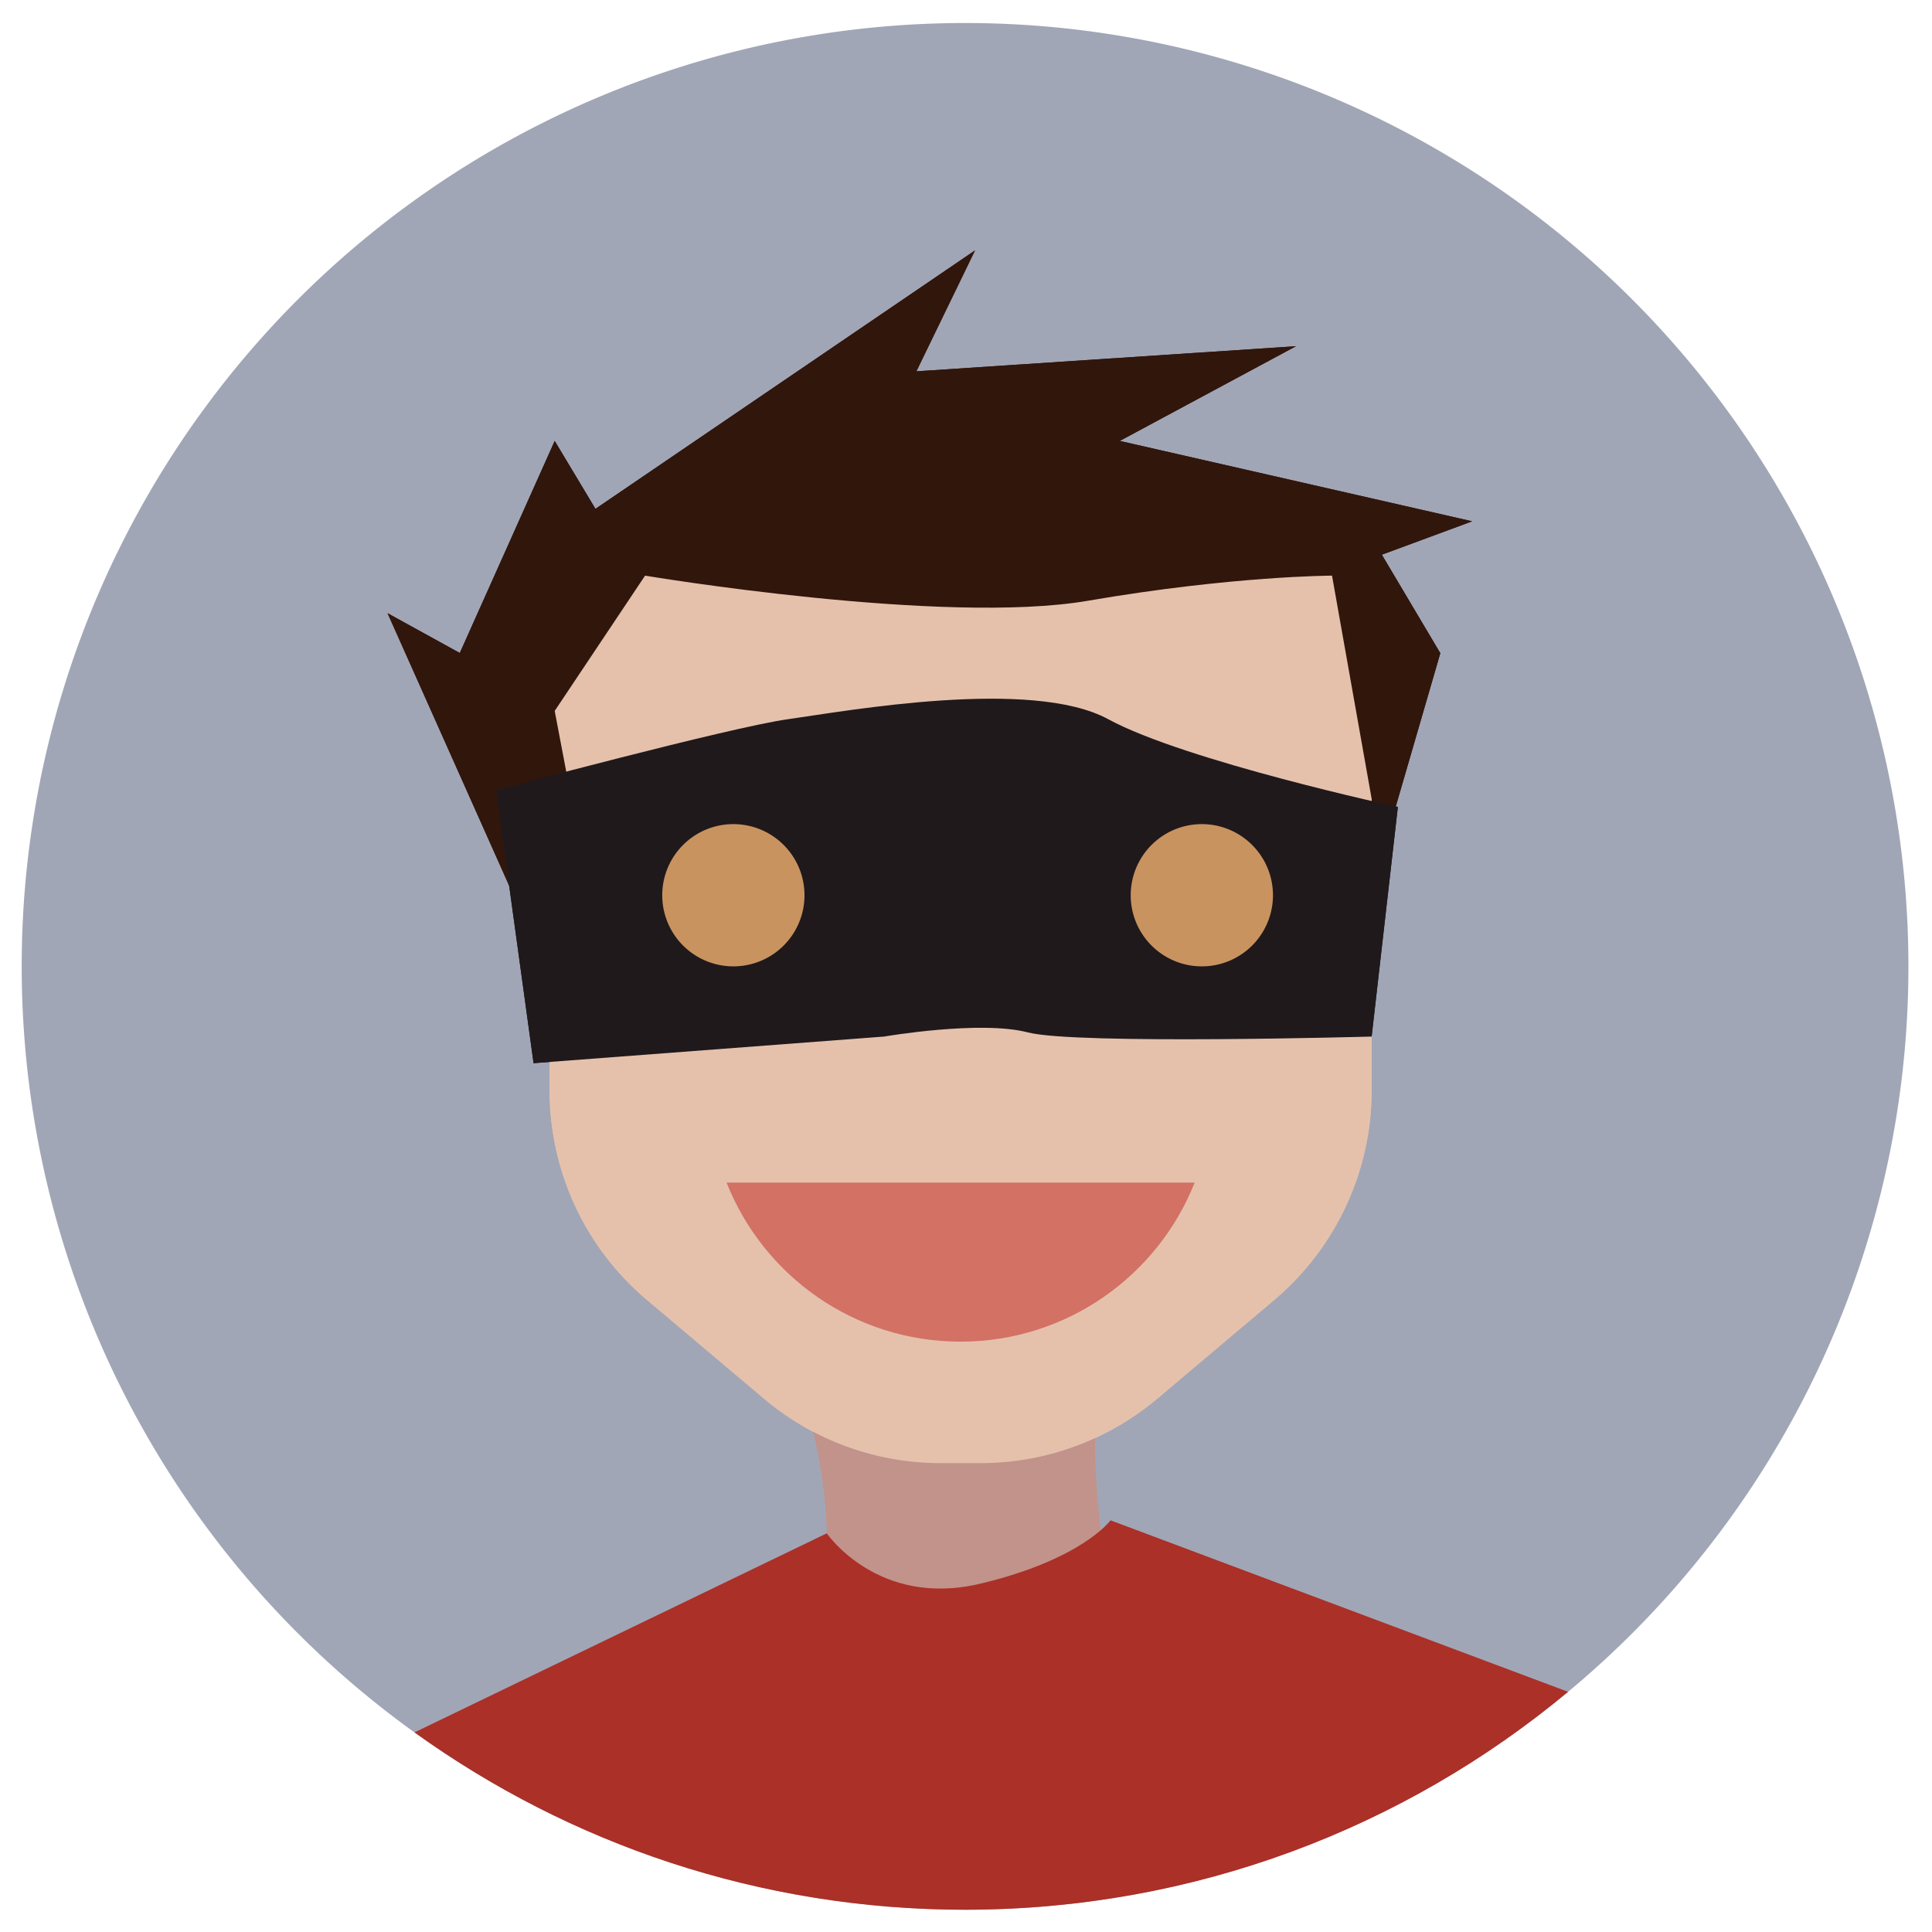 <?xml version="1.0" standalone="no"?><!DOCTYPE svg PUBLIC "-//W3C//DTD SVG 1.1//EN" "http://www.w3.org/Graphics/SVG/1.1/DTD/svg11.dtd"><svg t="1730473514319" class="icon" viewBox="0 0 1024 1024" version="1.1" xmlns="http://www.w3.org/2000/svg" p-id="81810" xmlns:xlink="http://www.w3.org/1999/xlink" width="200" height="200"><path d="M511.5 512.2m-500 0a500 500 0 1 0 1000 0 500 500 0 1 0-1000 0Z" fill="#A1A6B6" p-id="81811"></path><path d="M426.3 742.3s16.3 45.6 11 97.2c-5.4 51.6 151.4 10 151.4 10s-18.8-105.8 0-124.6l-162.4 17.4z" fill="#C1938B" p-id="81812"></path><path d="M485.4 871.3c-19.4 0-36.5-2.8-45.9-10.9-6.3-5.4-9.2-12.9-8.3-21.6 5.2-49.6-10.5-94-10.6-94.5L418 737l187.1-20-12.1 12.1c-11.4 11.4-5.9 76.6 1.7 119.3l1 5.5-5.4 1.4c-8.5 2.2-62.3 16-104.9 16z m-51.1-123.8c4.4 15.1 13.2 51.8 9 92.5-0.5 4.8 0.8 8.3 4.1 11.1 5.9 5.1 24 12.4 78.5 4.7 23.9-3.4 46-8.5 55.9-10.9-3.8-22.7-12.6-84-3.6-112.9l-143.9 15.5z" fill="" p-id="81813"></path><path d="M727 353.3v224.6c0 42.8-18.9 83.4-51.5 111l-62 52.3c-26.2 22.1-59.4 34.3-93.7 34.3h-21.3c-34.3 0-67.5-12.1-93.7-34.3l-62-52.3c-32.7-27.6-51.5-68.2-51.5-111V346.8s52.1-74.6 54.8-74.6c2.7 0 120.1-14.2 120.1-14.2l133.2 16.9 101.7 1.8 25.9 76.6z" fill="#E5C1AC" p-id="81814"></path><path d="M519.8 781.6h-21.3c-35.7 0-70.4-12.7-97.6-35.7l-62-52.3c-34.1-28.8-53.7-71-53.7-115.6V345l1.1-1.6c0.1-0.2 13.2-18.9 26.4-37.3 28.5-39.8 29.4-39.8 33.3-39.8 3.5-0.2 73.4-8.6 119.4-14.2l0.7-0.1 133.6 17 105.7 1.8 27.6 81.6V578c0 44.7-19.6 86.8-53.7 115.6l-62 52.3c-27.2 23-61.8 35.7-97.5 35.7zM297.3 348.7v229.2c0 41.1 18 79.8 49.4 106.4l62 52.3c25.1 21.2 57 32.8 89.8 32.8h21.3c32.8 0 64.7-11.7 89.8-32.8l62-52.3C702.9 657.8 721 619 721 577.9V354.3l-24.2-71.6-98.1-1.8-132.5-16.8c-39.9 4.8-103.8 12.5-117.6 14-6 6.7-30 40.1-51.3 70.6z m49.5-70.4c-0.4 0-0.7 0.1-0.8 0.1 0.3-0.1 0.6-0.1 0.8-0.1z m2.7-1.2z" fill="" p-id="81815"></path><path d="M509.1 711.1c56.3 0 104.5-34.9 124.1-84.3H385.1c19.5 49.4 67.7 84.3 124 84.3z" fill="#D27164" p-id="81816"></path><path d="M509.1 717.2c-57.6 0-108.5-34.6-129.7-88.1l-3.3-8.3h266l-3.3 8.3c-21.2 53.5-72.1 88.1-129.7 88.1z m-114.8-84.4C415.5 677 459.6 705 509.1 705s93.6-28 114.8-72.2H394.3z" fill="" p-id="81817"></path><path d="M306 439.9l-12-63.1 47.9-71.7s158.1 26.5 234.8 13.3S706 305.1 706 305.1l26.3 148.1 31.1-107-31-52.2 47.9-17.7-186.8-42.6 93.4-50.2-201.2 13.3 31.1-64.1-201.2 137-21.6-36-50.3 112.4-38.3-21.1L306 550.4V439.9z" fill="#31160C" p-id="81818"></path><path d="M306 556.5c-2.4 0-4.5-1.4-5.5-3.6L199.8 327.5c-1.1-2.4-0.5-5.2 1.4-6.9 1.9-1.8 4.8-2.1 7-0.8l32.5 18 47.6-106.4c0.9-2.1 2.9-3.4 5.2-3.6 2.3-0.1 4.4 1 5.6 2.9l18.3 30.5 195.9-133.4c2.3-1.5 5.3-1.4 7.4 0.4 2.1 1.8 2.7 4.8 1.5 7.2l-26.6 54.7 190.8-12.6c2.8-0.2 5.4 1.6 6.2 4.4 0.8 2.7-0.4 5.7-3 7l-79.2 42.5 171.1 39c2.6 0.6 4.5 2.8 4.7 5.5 0.2 2.7-1.4 5.2-4 6.1l-41.1 15.1 27.4 45.9c0.9 1.4 1.1 3.2 0.6 4.8l-31.1 107c-0.8 2.7-3.4 4.5-6.2 4.4-2.8-0.2-5.2-2.2-5.7-5l-25.4-143c-14.9 0.4-61.5 2.4-123.2 13.1-71 12.3-207.6-8.5-232.9-12.6l-44.4 66.4 11.5 60.7c0.1 0.4 0.1 0.8 0.1 1.1v110.5c0 2.9-2 5.3-4.8 5.9-0.2 0.1-0.6 0.2-1 0.2z m-87.7-217.4l81.6 182.8v-81.4L288 377.9c-0.3-1.6 0-3.2 0.9-4.5l47.9-71.7c1.3-2 3.7-3 6.1-2.6 1.6 0.3 158 26.2 232.7 13.3C651.9 299.2 705.5 299 706 299c2.9 0 5.5 2.1 6 5l21.8 122.5L757 347l-29.8-49.9c-0.9-1.5-1.1-3.4-0.5-5.1 0.6-1.7 1.9-3 3.6-3.7l28.7-10.6-166.9-38.1c-2.5-0.6-4.3-2.6-4.7-5.1-0.3-2.5 0.9-5 3.1-6.2l68.8-37L486 202.7c-2.2 0.1-4.2-0.9-5.4-2.7-1.2-1.8-1.4-4.1-0.4-6l21.2-43.6L319 274.8c-1.4 0.9-3.1 1.3-4.7 0.9s-3-1.4-3.9-2.8l-15.6-26-45.5 101.8c-0.7 1.6-2 2.7-3.6 3.3-1.6 0.5-3.4 0.4-4.9-0.4l-22.5-12.5z" fill="" p-id="81819"></path><path d="M282.8 563.5l-19.9-144.7s123.5-33.2 154.7-37.6 129.2-22.1 169.8 0c40.6 22.1 153.5 46.5 153.5 46.5L727 549.4s-156.9 4.4-182.2-2.2c-25.3-6.6-76.2 2.2-76.2 2.2l-185.8 14.1z" fill="#1F191C" p-id="81820"></path><path d="M277.5 570l-21.4-155.6 5.2-1.4c5.1-1.4 124.2-33.3 155.4-37.8 2.9-0.4 6.3-0.9 10.2-1.5 40.5-6.1 124.7-18.9 163.4 2.2 39.4 21.5 150.8 45.6 151.9 45.9l5.4 1.2-15.1 132.4-5.3 0.1c-6.4 0.2-158.1 4.4-183.9-2.4-23.7-6.2-73.1 2.2-73.6 2.3l-0.6 0.1L277.5 570z m-7.9-146.7L288 557l179.9-13.6c4.7-0.8 53-8.8 78.4-2.1 19.3 5.1 128.3 3.4 175.2 2.2l12.7-111.1c-23.2-5.2-113.5-26.1-149.8-45.9-35.1-19.1-119.6-6.3-155.7-0.9-4 0.6-7.4 1.1-10.3 1.5-26.9 3.9-125.1 29.9-148.8 36.2z" fill="" p-id="81821"></path><path d="M388.7 474.5m-37.7 0a37.7 37.7 0 1 0 75.4 0 37.7 37.7 0 1 0-75.4 0Z" fill="#C9935F" p-id="81822"></path><path d="M388.7 518.2c-24.1 0-43.7-19.6-43.7-43.7s19.6-43.7 43.7-43.7 43.7 19.6 43.7 43.7-19.6 43.7-43.7 43.7z m0-75.3c-17.4 0-31.6 14.2-31.6 31.6 0 17.4 14.2 31.6 31.6 31.6s31.6-14.2 31.6-31.6c-0.1-17.4-14.2-31.6-31.6-31.6z" fill="" p-id="81823"></path><path d="M637 474.5m-37.7 0a37.7 37.7 0 1 0 75.4 0 37.7 37.7 0 1 0-75.4 0Z" fill="#C9935F" p-id="81824"></path><path d="M637 518.2c-24.1 0-43.7-19.6-43.7-43.7s19.6-43.7 43.7-43.7 43.7 19.6 43.7 43.7-19.6 43.7-43.7 43.7z m0-75.3c-17.4 0-31.6 14.2-31.6 31.6 0 17.4 14.2 31.6 31.6 31.6 17.4 0 31.6-14.2 31.6-31.6 0-17.4-14.2-31.6-31.6-31.6z" fill="" p-id="81825"></path><path d="M501.9 581.9h35.3" fill="#C9935F" p-id="81826"></path><path d="M537.2 588h-35.3c-3.4 0-6.1-2.7-6.1-6.1 0-3.4 2.7-6.1 6.1-6.1h35.3c3.4 0 6.1 2.7 6.1 6.1 0 3.3-2.8 6.1-6.1 6.1z" fill="" p-id="81827"></path><path d="M426.3 742.3s16.3 45.6 11 97.2c-5.4 51.6 151.4 10 151.4 10s-18.8-105.8 0-124.6l-162.4 17.4z" fill="#C1938B" p-id="81828"></path><path d="M485.4 871.3c-19.4 0-36.5-2.8-45.9-10.9-6.3-5.4-9.2-12.9-8.3-21.6 5.2-49.6-10.5-94-10.6-94.5L418 737l187.1-20-12.1 12.1c-11.4 11.4-5.9 76.6 1.7 119.3l1 5.5-5.4 1.4c-8.5 2.2-62.3 16-104.9 16z m-51.1-123.8c4.4 15.1 13.2 51.8 9 92.5-0.5 4.8 0.8 8.3 4.1 11.1 5.9 5.1 24 12.4 78.5 4.7 23.9-3.4 46-8.5 55.9-10.9-3.8-22.7-12.6-84-3.6-112.9l-143.9 15.5z" fill="" p-id="81829"></path><path d="M727 353.3v224.6c0 42.8-18.9 83.4-51.5 111l-62 52.3c-26.2 22.1-59.4 34.3-93.7 34.3h-21.3c-34.3 0-67.5-12.1-93.7-34.3l-62-52.3c-32.7-27.6-51.5-68.2-51.5-111V346.8s52.1-74.6 54.8-74.6c2.7 0 120.1-14.2 120.1-14.2l133.2 16.9 101.7 1.8 25.9 76.6z" fill="#E5C1AC" p-id="81830"></path><path d="M519.8 781.6h-21.3c-35.7 0-70.4-12.7-97.6-35.7l-62-52.3c-34.1-28.8-53.7-71-53.7-115.6V345l1.1-1.6c0.1-0.2 13.2-18.9 26.4-37.3 28.5-39.8 29.4-39.8 33.3-39.8 3.5-0.2 73.4-8.6 119.4-14.2l0.7-0.1 133.6 17 105.7 1.8 27.6 81.6V578c0 44.7-19.6 86.8-53.7 115.6l-62 52.3c-27.2 23-61.8 35.7-97.5 35.7zM297.3 348.7v229.2c0 41.1 18 79.8 49.4 106.4l62 52.3c25.1 21.2 57 32.8 89.8 32.8h21.3c32.8 0 64.7-11.7 89.8-32.8l62-52.3C702.9 657.8 721 619 721 577.9V354.3l-24.2-71.6-98.1-1.8-132.5-16.8c-39.9 4.8-103.8 12.5-117.6 14-6 6.7-30 40.1-51.3 70.6z m49.5-70.4c-0.4 0-0.7 0.1-0.8 0.1 0.3-0.1 0.6-0.1 0.8-0.1z m2.7-1.2z" fill="" p-id="81831"></path><path d="M509.1 711.1c56.3 0 104.5-34.9 124.1-84.3H385.1c19.5 49.4 67.7 84.3 124 84.3z" fill="#D27164" p-id="81832"></path><path d="M509.1 717.2c-57.6 0-108.5-34.6-129.7-88.1l-3.3-8.3h266l-3.3 8.3c-21.2 53.5-72.1 88.1-129.7 88.1z m-114.8-84.4C415.5 677 459.6 705 509.1 705s93.6-28 114.8-72.2H394.3z" fill="" p-id="81833"></path><path d="M306 439.9l-12-63.1 47.9-71.7s158.1 26.5 234.8 13.3S706 305.1 706 305.1l26.3 148.1 31.1-107-31-52.2 47.9-17.7-186.8-42.6 93.4-50.2-201.2 13.3 31.1-64.1-201.2 137-21.6-36-50.3 112.4-38.3-21.1L306 550.4V439.9z" fill="#31160C" p-id="81834"></path><path d="M306 556.5c-2.4 0-4.5-1.4-5.5-3.6L199.8 327.5c-1.1-2.4-0.5-5.2 1.4-6.9 1.9-1.8 4.8-2.1 7-0.8l32.5 18 47.6-106.4c0.9-2.1 2.9-3.4 5.2-3.6 2.3-0.1 4.4 1 5.6 2.9l18.3 30.5 195.9-133.4c2.3-1.5 5.3-1.4 7.4 0.4 2.1 1.8 2.7 4.8 1.5 7.2l-26.6 54.7 190.8-12.6c2.8-0.2 5.4 1.6 6.2 4.4 0.8 2.7-0.4 5.7-3 7l-79.2 42.5 171.1 39c2.6 0.6 4.5 2.8 4.7 5.5 0.2 2.7-1.4 5.2-4 6.1l-41.1 15.1 27.4 45.9c0.9 1.4 1.1 3.2 0.6 4.8l-31.1 107c-0.8 2.7-3.4 4.5-6.2 4.4-2.8-0.2-5.2-2.2-5.7-5l-25.4-143c-14.9 0.4-61.5 2.4-123.2 13.1-71 12.3-207.6-8.5-232.9-12.6l-44.4 66.4 11.5 60.7c0.1 0.4 0.1 0.8 0.1 1.1v110.5c0 2.9-2 5.3-4.8 5.9-0.2 0.1-0.6 0.2-1 0.2z m-87.7-217.4l81.6 182.8v-81.4L288 377.9c-0.3-1.6 0-3.2 0.9-4.5l47.9-71.7c1.3-2 3.7-3 6.1-2.6 1.6 0.3 158 26.2 232.7 13.3C651.9 299.2 705.5 299 706 299c2.9 0 5.5 2.1 6 5l21.8 122.5L757 347l-29.8-49.9c-0.9-1.5-1.1-3.4-0.5-5.1 0.6-1.7 1.9-3 3.6-3.7l28.7-10.6-166.9-38.1c-2.5-0.6-4.3-2.6-4.7-5.1-0.3-2.5 0.9-5 3.1-6.2l68.8-37L486 202.7c-2.2 0.1-4.2-0.9-5.4-2.7-1.2-1.8-1.4-4.1-0.4-6l21.2-43.6L319 274.8c-1.4 0.9-3.1 1.3-4.7 0.9s-3-1.4-3.9-2.8l-15.6-26-45.5 101.8c-0.7 1.6-2 2.7-3.6 3.3-1.6 0.5-3.4 0.4-4.9-0.4l-22.5-12.5z" fill="" p-id="81835"></path><path d="M282.8 563.5l-19.9-144.7s123.5-33.2 154.7-37.6 129.2-22.1 169.8 0c40.6 22.1 153.5 46.5 153.5 46.5L727 549.4s-156.9 4.4-182.2-2.2c-25.3-6.6-76.2 2.2-76.2 2.2l-185.8 14.1z" fill="#1F191C" p-id="81836"></path><path d="M277.5 570l-21.4-155.6 5.2-1.4c5.1-1.4 124.2-33.3 155.4-37.8 2.9-0.4 6.3-0.9 10.2-1.5 40.5-6.1 124.7-18.9 163.4 2.2 39.4 21.5 150.8 45.6 151.9 45.9l5.4 1.2-15.1 132.4-5.3 0.1c-6.4 0.2-158.1 4.4-183.9-2.4-23.7-6.2-73.1 2.2-73.6 2.3l-0.6 0.1L277.5 570z m-7.9-146.7L288 557l179.9-13.6c4.7-0.8 53-8.8 78.4-2.1 19.3 5.1 128.3 3.4 175.2 2.2l12.7-111.1c-23.2-5.2-113.5-26.1-149.8-45.9-35.1-19.1-119.6-6.3-155.7-0.9-4 0.6-7.4 1.1-10.3 1.5-26.9 3.9-125.1 29.9-148.8 36.2z" fill="" p-id="81837"></path><path d="M388.7 474.5m-37.7 0a37.7 37.7 0 1 0 75.4 0 37.7 37.7 0 1 0-75.4 0Z" fill="#C9935F" p-id="81838"></path><path d="M388.7 518.2c-24.1 0-43.7-19.6-43.7-43.7s19.6-43.7 43.7-43.7 43.7 19.6 43.7 43.7-19.6 43.7-43.7 43.7z m0-75.3c-17.4 0-31.6 14.2-31.6 31.6 0 17.4 14.2 31.6 31.6 31.6s31.6-14.2 31.6-31.6c-0.1-17.4-14.2-31.6-31.6-31.6z" fill="" p-id="81839"></path><path d="M637 474.5m-37.7 0a37.7 37.7 0 1 0 75.4 0 37.7 37.7 0 1 0-75.4 0Z" fill="#C9935F" p-id="81840"></path><path d="M637 518.2c-24.1 0-43.7-19.6-43.7-43.7s19.6-43.7 43.7-43.7 43.7 19.6 43.7 43.7-19.6 43.7-43.7 43.7z m0-75.3c-17.4 0-31.6 14.2-31.6 31.6 0 17.4 14.2 31.6 31.6 31.6 17.4 0 31.6-14.2 31.6-31.6 0-17.4-14.2-31.6-31.6-31.6z" fill="" p-id="81841"></path><path d="M501.9 581.9h35.3" fill="#C9935F" p-id="81842"></path><path d="M537.2 588h-35.3c-3.4 0-6.1-2.7-6.1-6.1 0-3.4 2.7-6.1 6.1-6.1h35.3c3.4 0 6.1 2.7 6.1 6.1 0 3.3-2.8 6.1-6.1 6.1z" fill="" p-id="81843"></path><path d="M511.5 1012.2c121.6 0 233-43.4 319.6-115.5l-242.5-90.9s-14.9 20.7-69.1 33.6c-54.2 12.9-81.3-26.7-81.3-26.7L219.7 918.2c82.1 59.1 182.9 94 291.8 94z" fill="#AB3028" p-id="81844"></path><path d="M219.7 924.2c-2.3 0-4.4-1.3-5.5-3.4-1.5-3-0.2-6.6 2.8-8.1l223.3-107.8 2.9 4.3c1 1.5 25.6 36 74.8 24.2 50.7-12.1 65.5-31.1 65.7-31.3l2.7-3.6 4.3 1.5 242.6 91c3.1 1.2 4.7 4.7 3.6 7.8-1.2 3.1-4.7 4.7-7.8 3.6L590.5 813c-7 6.9-26.5 22.2-69.4 32.4-46.7 11.1-75.1-14.7-84.3-25.1L222.3 923.6c-0.8 0.5-1.7 0.6-2.6 0.6z" fill="" p-id="81845"></path></svg>